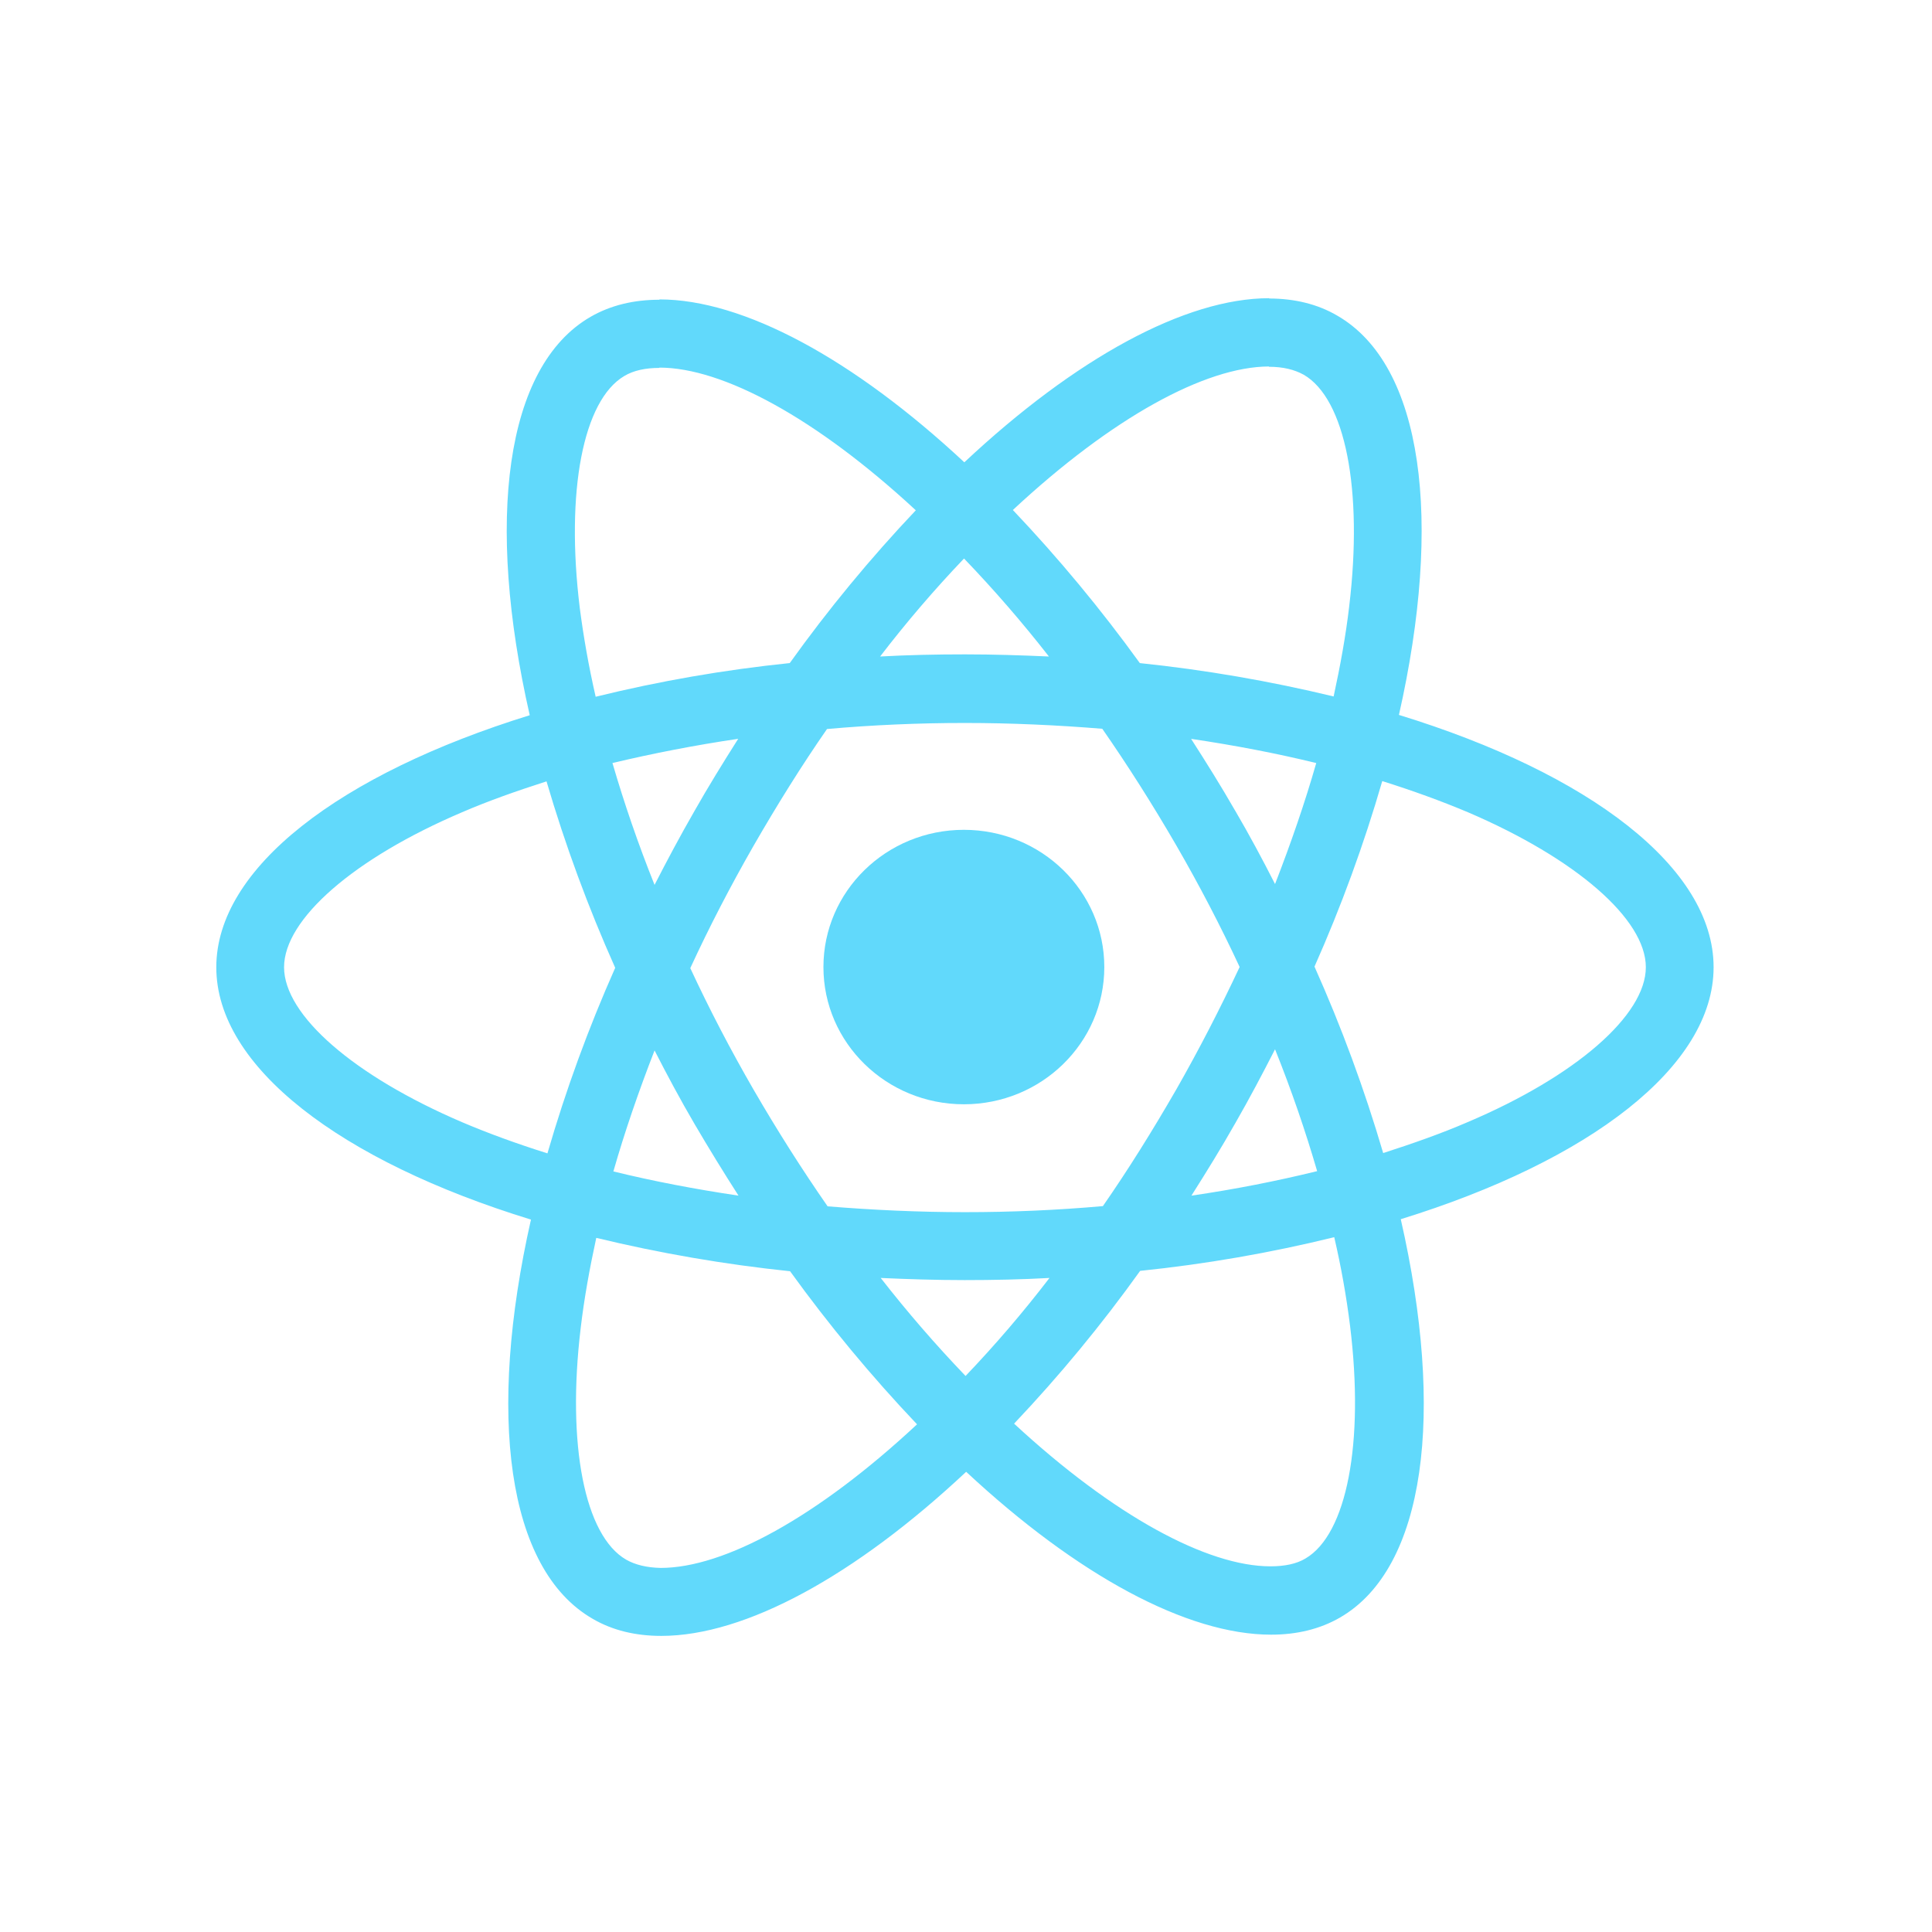 <svg width="920" height="920" viewBox="0 0 920 920" fill="none" xmlns="http://www.w3.org/2000/svg">
<path d="M816 460.577C816 413.188 756.855 368.286 666.162 340.438C687.095 247.706 677.792 173.938 636.805 150.306C627.396 144.785 616.407 142.163 604.394 142.144V142C564.432 142 512.112 170.577 459.208 220.146C406.314 170.866 353.994 142.576 314.022 142.576V142.73C301.818 142.73 290.772 145.351 281.181 150.892C240.337 174.514 231.187 248.147 252.254 340.582C161.857 368.574 103 413.341 103 460.615C103 507.995 162.154 552.906 252.838 580.754C231.914 673.438 241.199 747.215 282.195 770.838C291.643 776.379 302.689 779 314.893 779C354.865 779 407.185 750.423 460.079 700.854C512.983 750.135 565.303 778.414 605.265 778.414C617.479 778.414 628.525 775.793 638.116 770.252C678.95 746.63 688.11 673.006 667.033 580.571C757.123 552.724 816 507.812 816 460.577ZM604.251 174.515V174.659C610.951 174.659 616.311 175.965 620.82 178.442C640.586 189.879 649.162 233.091 642.471 288.786C640.873 302.489 638.26 316.931 635.063 331.652C604.688 324.304 573.859 318.995 542.78 315.76C524.264 290.136 504.064 265.781 482.315 242.856C529.619 198.79 574.023 174.601 604.251 174.515ZM330.734 535.228C337.569 546.885 344.546 558.258 351.668 569.346C331.031 566.283 311.121 562.49 292.083 557.823C297.453 539.021 304.144 519.623 311.696 500.207C317.659 511.893 323.909 523.56 330.734 535.228ZM291.643 363.341C310.681 358.818 330.734 354.881 351.524 351.817C344.403 363.043 337.281 374.566 330.591 386.387C323.89 398.045 317.659 409.712 311.696 421.379C303.847 401.818 297.166 382.287 291.643 363.331V363.341ZM328.705 461.019C337.712 441.487 347.849 421.945 358.789 402.846C370.123 383.17 381.762 364.503 393.813 347.151C415.465 345.23 437.413 344.27 459.505 344.27C481.444 344.27 503.392 345.288 524.9 347.035C536.96 364.387 548.734 382.901 560.067 402.443C571.113 421.539 581.192 440.882 590.305 460.471C581.144 480.003 571.113 499.544 560.22 518.644C548.877 538.329 537.248 556.987 525.187 574.339C503.535 576.26 481.597 577.22 459.505 577.22C437.413 577.22 415.608 576.193 394.1 574.445C382.04 557.093 370.266 538.579 358.933 519.038C347.887 499.941 337.811 480.598 328.705 461.009V461.019ZM588.266 534.796C594.966 523.138 601.197 511.327 607.161 499.66C615.01 519.201 621.691 538.733 627.214 557.688C608.175 562.355 588.122 566.331 567.342 569.355C574.463 558.12 581.585 546.597 588.266 534.786V534.796ZM588.122 385.955C581.422 374.288 574.31 362.909 567.188 351.837C587.825 354.9 607.745 358.693 626.783 363.36C621.404 382.162 614.713 401.559 607.161 420.976C601.197 409.251 594.947 397.593 588.122 385.926V385.955ZM499.467 312.62C486.392 312.034 473.02 311.602 459.505 311.602C445.836 311.602 432.321 311.89 419.102 312.62C431.575 296.355 444.915 280.78 459.064 265.96C473.317 280.801 486.803 296.365 499.467 312.591V312.62ZM297.309 179.037C301.674 176.416 307.341 175.196 314.022 175.196V175.052C344.106 175.052 388.682 199.059 436.102 243C414.461 265.847 394.405 290.153 376.076 315.75C344.936 318.949 314.053 324.307 283.65 331.786C280.31 317.21 277.84 303.065 276.088 289.535C269.264 233.859 277.687 190.561 297.309 179.037ZM260.687 549.219C246.329 544.706 232.642 539.741 219.997 534.354C168.548 512.335 135.267 483.46 135.267 460.577C135.267 437.694 168.548 408.723 219.997 386.8C232.488 381.403 246.157 376.592 260.247 372.079C269.143 402.38 280.07 432.043 292.954 460.865C280.207 489.545 269.427 519.065 260.687 549.219ZM314.606 746.63C308.068 746.486 302.545 745.18 298.18 742.702C278.414 731.323 269.847 688.025 276.529 632.329C278.127 618.627 280.74 604.184 283.937 589.463C314.316 596.807 345.148 602.116 376.229 605.356C394.737 630.98 414.934 655.332 436.685 678.249C389.305 722.431 344.834 746.63 314.606 746.63ZM459.792 655.222C445.538 640.369 432.053 624.792 419.389 608.553C432.474 609.139 445.836 609.571 459.352 609.571C473.02 609.571 486.536 609.283 499.755 608.553C487.282 624.821 473.942 640.4 459.792 655.222ZM621.691 742.116C617.374 744.738 611.631 745.871 604.978 745.871C574.894 745.871 530.318 721.807 482.898 677.923C504.542 655.079 524.598 630.772 542.924 605.173C574.064 601.97 604.946 596.611 635.35 589.137C638.617 603.134 641.142 617.295 642.912 631.561C649.736 687.295 641.304 730.593 621.691 742.116ZM698.859 534.354C686.416 539.741 672.699 544.552 658.657 549.075C649.762 518.774 638.834 489.111 625.95 460.289C638.697 431.611 649.477 402.095 658.217 371.945C672.575 376.458 686.263 381.413 699.06 386.809C750.423 408.819 783.733 437.684 783.733 460.577C783.733 483.47 750.308 512.527 698.859 534.354Z" fill="#61D9FB"/>
<path d="M458.986 525.847C495.92 525.847 525.861 496.59 525.861 460.5C525.861 424.41 495.92 395.153 458.986 395.153C422.051 395.153 392.11 424.41 392.11 460.5C392.11 496.59 422.051 525.847 458.986 525.847Z" fill="#61D9FB"/>
</svg>